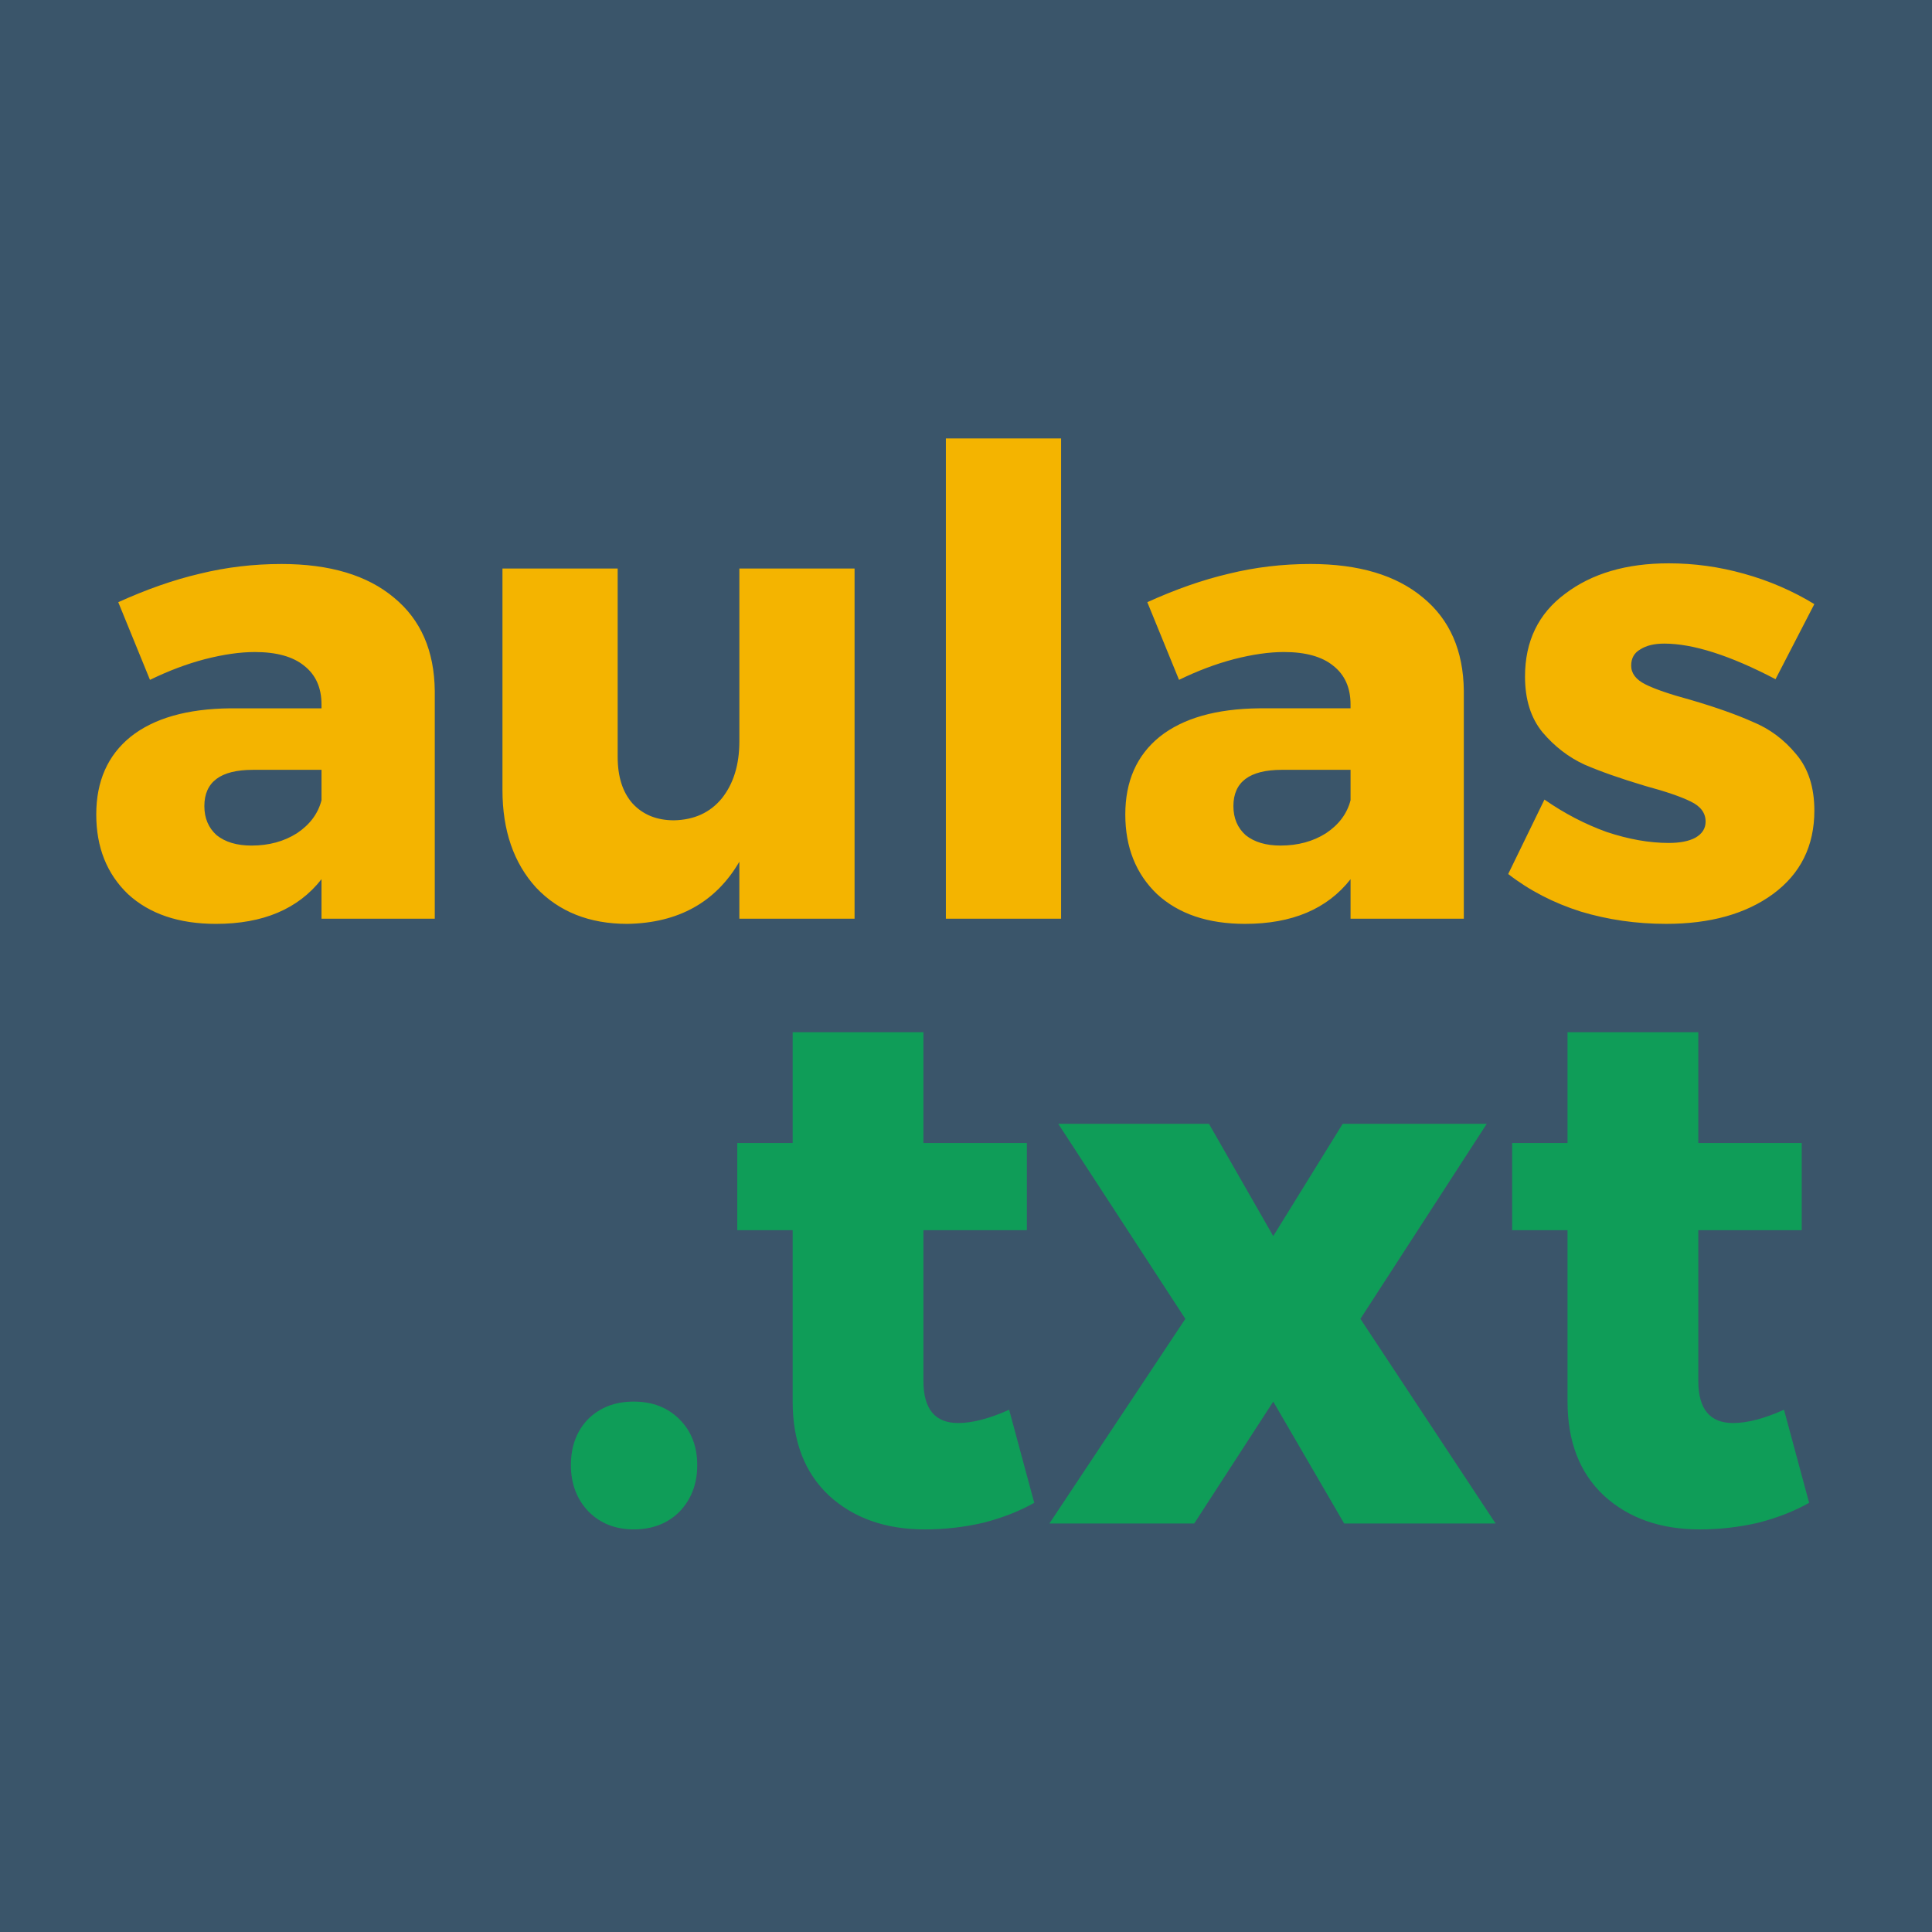 <?xml version="1.0" encoding="UTF-8" standalone="no"?>
<svg
   xmlns:dc="http://purl.org/dc/elements/1.1/"
   xmlns:cc="http://creativecommons.org/ns#"
   xmlns:rdf="http://www.w3.org/1999/02/22-rdf-syntax-ns#"
   xmlns:svg="http://www.w3.org/2000/svg"
   xmlns="http://www.w3.org/2000/svg"
   xmlns:sodipodi="http://sodipodi.sourceforge.net/DTD/sodipodi-0.dtd"
   xmlns:inkscape="http://www.inkscape.org/namespaces/inkscape"
   viewBox="0 0 32 32"
   version="1.1"
   id="svg20"
   sodipodi:docname="logo-aulas-txt-favicon.svg"
   inkscape:version="0.92.4 (5da689c313, 2019-01-14)"
   width="32"
   height="32"
   inkscape:export-filename="/var/www/html/Personal Projects/aulas/assets/media/logo/logo-aulas-txt-favicon.png"
   inkscape:export-xdpi="96"
   inkscape:export-ydpi="96">
  <defs
     id="defs24">
    <inkscape:path-effect
       tgtlength_rdm="0.3;1"
       tgtlength="15"
       tgtscale="10"
       tgt_places_rdmness="1;1"
       nbtangents="5"
       tremble_frequency="1"
       tremble_size="5;1"
       parallel_offset="5;1"
       ends_tolerance="0.1;1"
       strokeoverlap_rdm="0.3;1"
       strokeoverlap="0.3"
       strokelength_rdm="0.3;1"
       strokelength="100"
       nbiter_approxstrokes="3"
       is_visible="true"
       id="path-effect1767"
       effect="sketch" />
    <inkscape:path-effect
       effect="sketch"
       id="path-effect1650"
       is_visible="true"
       nbiter_approxstrokes="3"
       strokelength="100"
       strokelength_rdm="0.3;1"
       strokeoverlap="0.3"
       strokeoverlap_rdm="0.3;1"
       ends_tolerance="0.1;1"
       parallel_offset="5;1"
       tremble_size="5;1"
       tremble_frequency="1"
       nbtangents="5"
       tgt_places_rdmness="1;1"
       tgtscale="10"
       tgtlength="15"
       tgtlength_rdm="0.3;1" />
    <inkscape:path-effect
       effect="sketch"
       id="path-effect1526"
       is_visible="true"
       nbiter_approxstrokes="3"
       strokelength="20"
       strokelength_rdm="0.3;1"
       strokeoverlap="0.3"
       strokeoverlap_rdm="0.3;1"
       ends_tolerance="0.1;1"
       parallel_offset="2;1"
       tremble_size="1;1"
       tremble_frequency="1"
       nbtangents="3"
       tgt_places_rdmness="1;1"
       tgtscale="10"
       tgtlength="10"
       tgtlength_rdm="0.3;1" />
    <inkscape:path-effect
       effect="sketch"
       id="path-effect1514"
       is_visible="true"
       nbiter_approxstrokes="3"
       strokelength="20"
       strokelength_rdm="0.3;1"
       strokeoverlap="0.3"
       strokeoverlap_rdm="0.3;1"
       ends_tolerance="0.1;1"
       parallel_offset="2;1"
       tremble_size="1;1"
       tremble_frequency="1"
       nbtangents="3"
       tgt_places_rdmness="1;1"
       tgtscale="10"
       tgtlength="10"
       tgtlength_rdm="0.3;1" />
    <inkscape:path-effect
       effect="sketch"
       id="path-effect1490"
       is_visible="true"
       nbiter_approxstrokes="3"
       strokelength="25"
       strokelength_rdm="1;1"
       strokeoverlap="0.3"
       strokeoverlap_rdm="0.3;1"
       ends_tolerance="0.1;1"
       parallel_offset="1.5;1"
       tremble_size="1;1"
       tremble_frequency="0.25"
       nbtangents="3"
       tgt_places_rdmness="1;1"
       tgtscale="3"
       tgtlength="15"
       tgtlength_rdm="0.3;1" />
    <inkscape:path-effect
       effect="sketch"
       id="path-effect1476"
       is_visible="true"
       nbiter_approxstrokes="3"
       strokelength="15"
       strokelength_rdm="1;1"
       strokeoverlap="0.3"
       strokeoverlap_rdm="0.3;623035235"
       ends_tolerance="0.1;1"
       parallel_offset="1.5;1"
       tremble_size="1;1"
       tremble_frequency="0.25"
       nbtangents="3"
       tgt_places_rdmness="1;1"
       tgtscale="3"
       tgtlength="15"
       tgtlength_rdm="0.3;1" />
  </defs>
  <sodipodi:namedview
     pagecolor="#ffffff"
     bordercolor="#666666"
     borderopacity="1"
     objecttolerance="10"
     gridtolerance="10"
     guidetolerance="10"
     inkscape:pageopacity="0"
     inkscape:pageshadow="2"
     inkscape:window-width="1024"
     inkscape:window-height="739"
     id="namedview22"
     showgrid="false"
     inkscape:zoom="6.2134914"
     inkscape:cx="-21.647417"
     inkscape:cy="17.478962"
     inkscape:window-x="0"
     inkscape:window-y="0"
     inkscape:window-maximized="1"
     inkscape:current-layer="g841" />
  <title
     id="title2">Moodle-Logo-RGB</title>
  <g
     id="g40"
     transform="translate(0,-268)">
    <g
       id="g841">
      <rect
         x="0"
         y="268"
         style="fill:#3a556a;stroke:none;stroke-width:1.588;stroke-miterlimit:4;stroke-dasharray:none;stroke-opacity:1"
         width="32"
         height="32"
         id="rect1294" />
      <g
         transform="matrix(0.034,0,0,0.034,-0.369,276.941)"
         id="g32">
        <g
           id="g832">
          <g
             aria-label="aulas"
             style="font-style:normal;font-weight:normal;font-size:57.909px;line-height:1.25;font-family:sans-serif;letter-spacing:0px;word-spacing:0px;fill:#f4b400;fill-opacity:1;stroke:none;stroke-width:1.448"
             id="text1298"
             transform="matrix(5.445,0,0,5.445,-12550.135,13067.405)">
            <path
               id="path1749"
               style="font-style:normal;font-variant:normal;font-weight:bold;font-stretch:normal;font-family:Montserrat;-inkscape-font-specification:'Montserrat Bold';fill:#f4b400;fill-opacity:1;stroke-width:1.448"
               d="m 2465.737,-2387.42 q -6.08,-3.185 -9.96,-3.185 -1.332,0 -2.143,0.521 -0.811,0.463 -0.811,1.448 0,1.042 1.274,1.679 1.274,0.637 4.054,1.39 3.359,0.984 5.559,1.969 2.259,0.926 3.88,2.895 1.621,1.911 1.621,5.038 0,4.748 -3.706,7.47 -3.648,2.664 -9.555,2.664 -3.996,0 -7.644,-1.1 -3.648,-1.158 -6.486,-3.359 l 3.243,-6.66 q 2.664,1.853 5.559,2.896 2.953,0.984 5.559,0.984 1.506,0 2.374,-0.463 0.926,-0.521 0.926,-1.448 0,-1.158 -1.332,-1.795 -1.274,-0.637 -4.054,-1.39 -3.301,-0.985 -5.443,-1.911 -2.143,-0.985 -3.764,-2.896 -1.564,-1.911 -1.564,-4.98 0,-4.748 3.59,-7.412 3.59,-2.722 9.265,-2.722 3.417,0 6.718,0.926 3.359,0.927 6.312,2.722 z m -41.611,-10.308 q 6.486,0 10.076,3.011 3.59,2.953 3.648,8.339 v 20.384 h -10.134 v -3.533 q -3.127,3.996 -9.439,3.996 -4.98,0 -7.876,-2.664 -2.838,-2.722 -2.838,-7.123 0,-4.459 3.069,-6.949 3.127,-2.49 8.918,-2.548 h 8.165 v -0.347 q 0,-2.258 -1.563,-3.474 -1.506,-1.216 -4.401,-1.216 -1.969,0 -4.459,0.637 -2.432,0.637 -4.922,1.853 l -2.838,-6.949 q 3.822,-1.737 7.297,-2.548 3.533,-0.869 7.297,-0.869 z m -2.664,25.191 q 2.316,0 4.054,-1.1 1.737,-1.158 2.2,-2.953 v -2.722 h -6.138 q -4.343,0 -4.343,3.243 0,1.621 1.1,2.606 1.158,0.927 3.127,0.927 z m -29.952,-36.425 h 10.308 v 42.969 h -10.308 z m -8.169,11.64 v 31.329 h -10.308 v -5.096 q -3.185,5.444 -10.018,5.559 -5.096,0 -8.165,-3.243 -3.011,-3.301 -3.011,-8.744 v -19.805 h 10.308 v 16.852 q 0,2.664 1.332,4.169 1.39,1.506 3.706,1.506 2.722,-0.058 4.285,-1.969 1.564,-1.969 1.564,-5.096 v -15.462 z m -51.282,-0.405 q 6.486,0 10.076,3.011 3.59,2.953 3.648,8.339 v 20.384 h -10.134 v -3.533 q -3.127,3.996 -9.439,3.996 -4.98,0 -7.876,-2.664 -2.837,-2.722 -2.837,-7.123 0,-4.459 3.069,-6.949 3.127,-2.49 8.918,-2.548 h 8.165 v -0.347 q 0,-2.258 -1.564,-3.474 -1.506,-1.216 -4.401,-1.216 -1.969,0 -4.459,0.637 -2.432,0.637 -4.922,1.853 l -2.837,-6.949 q 3.822,-1.737 7.297,-2.548 3.532,-0.869 7.296,-0.869 z m -2.664,25.191 q 2.316,0 4.054,-1.1 1.737,-1.158 2.201,-2.953 v -2.722 h -6.138 q -4.343,0 -4.343,3.243 0,1.621 1.1,2.606 1.158,0.927 3.127,0.927 z"
               inkscape:connector-curvature="0" />
          </g>
          <g
             aria-label=".txt"
             style="font-style:normal;font-weight:normal;font-size:57.909px;line-height:1.25;font-family:sans-serif;letter-spacing:0px;word-spacing:0px;fill:#0f9d58;fill-opacity:1;stroke:none;stroke-width:1.448"
             id="text1302"
             transform="matrix(6.215,0,0,6.215,-15114.397,15183.854)">
            <path
               id="path1759"
               style="font-style:normal;font-variant:normal;font-weight:bold;font-stretch:normal;font-family:Montserrat;-inkscape-font-specification:'Montserrat Bold';fill:#0f9d58;fill-opacity:1;stroke-width:1.448"
               d="m 2575.473,-2367.615 q -1.737,0.985 -3.996,1.564 -2.259,0.521 -4.575,0.521 -4.633,0 -7.528,-2.664 -2.837,-2.664 -2.837,-7.354 v -13.435 h -4.343 v -6.833 h 4.343 v -8.686 h 10.25 v 8.686 h 8.107 v 6.833 h -8.107 v 11.813 q 0,3.301 2.722,3.301 1.679,0 3.996,-1.042 z m -58.855,-29.707 h 11.813 l 5.038,8.802 5.443,-8.802 h 11.292 l -9.902,15.288 10.598,16.041 h -11.871 l -5.559,-9.555 -6.196,9.555 h -11.35 l 10.655,-16.041 z m -1.882,29.707 q -1.737,0.985 -3.996,1.564 -2.259,0.521 -4.575,0.521 -4.633,0 -7.528,-2.664 -2.837,-2.664 -2.837,-7.354 v -13.435 h -4.343 v -6.833 h 4.343 v -8.686 h 10.25 v 8.686 h 8.107 v 6.833 h -8.107 v 11.813 q 0,3.301 2.722,3.301 1.679,0 3.996,-1.042 z m -31.395,-7.934 q 2.201,0 3.59,1.39 1.39,1.39 1.39,3.59 0,2.2 -1.39,3.648 -1.39,1.39 -3.59,1.39 -2.143,0 -3.533,-1.39 -1.39,-1.448 -1.39,-3.648 0,-2.201 1.332,-3.59 1.39,-1.39 3.59,-1.39 z"
               inkscape:connector-curvature="0" />
          </g>
        </g>
      </g>
    </g>
  </g>
</svg>

